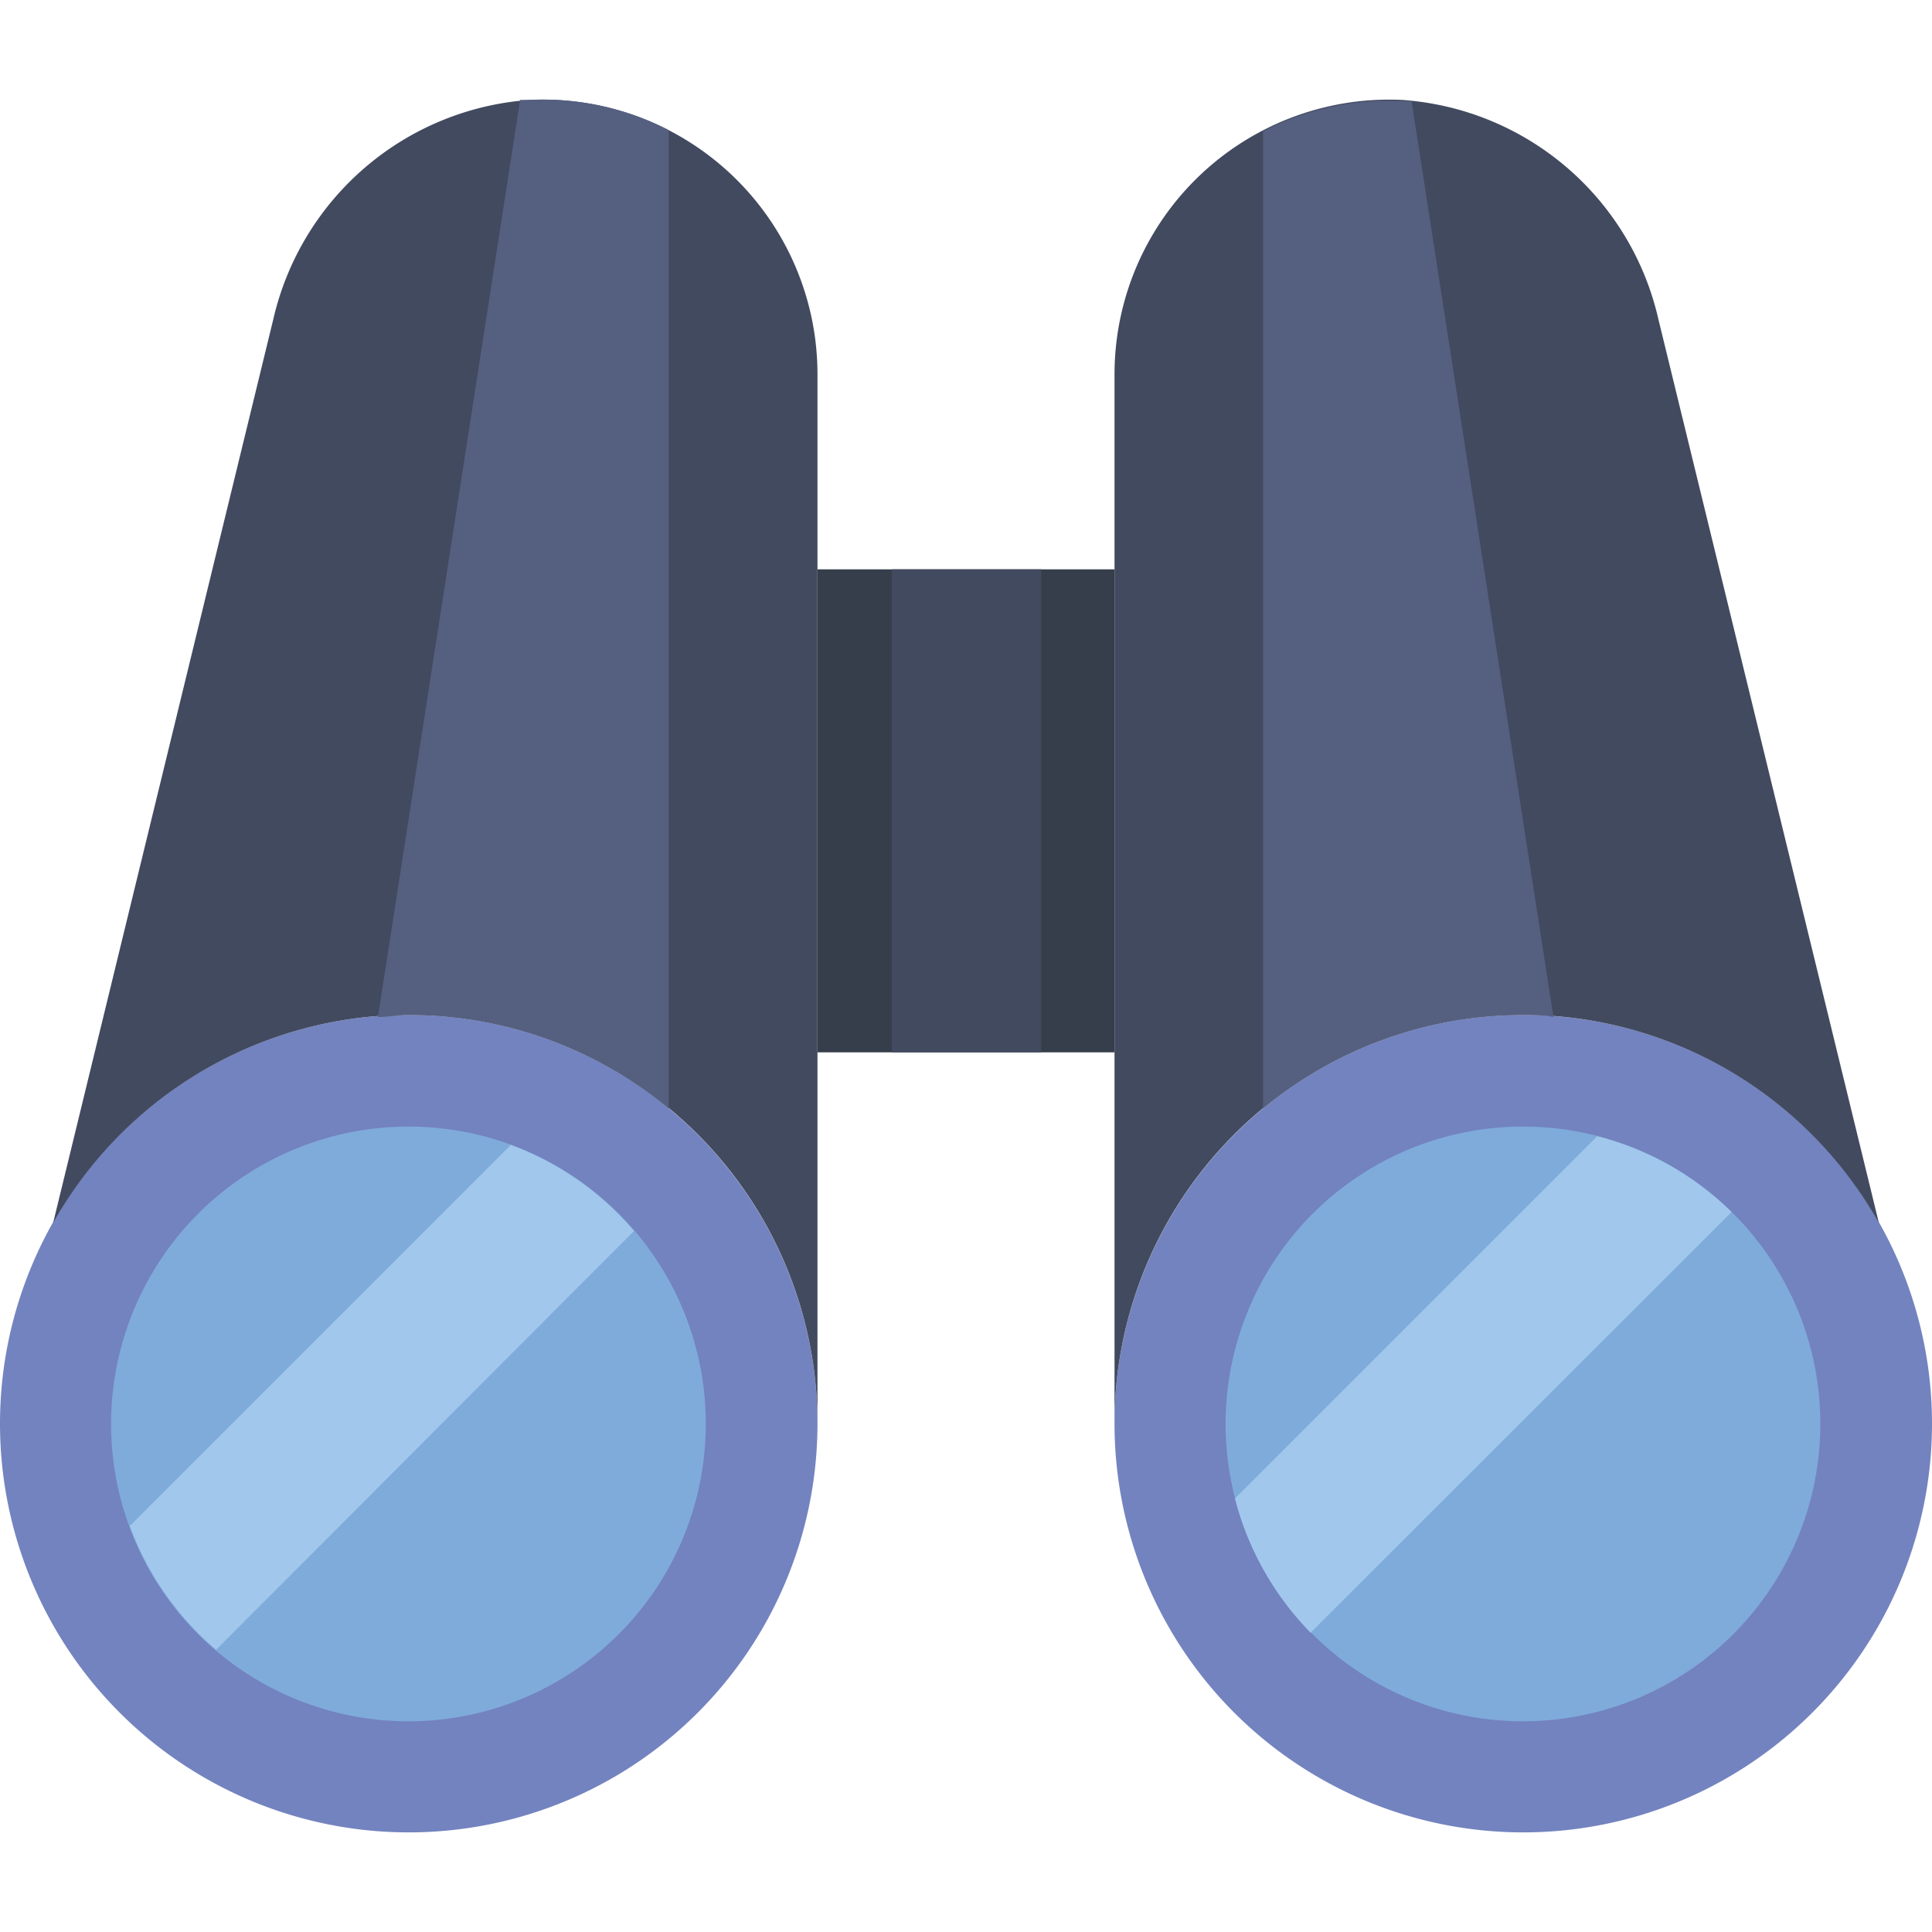 <svg id="Layer_1" data-name="Layer 1" xmlns="http://www.w3.org/2000/svg" viewBox="0 0 64 64"><defs><style>.cls-1{fill:#7383bf}.cls-2{fill:#424a60}.cls-3{fill:#363e4b}.cls-4{fill:#7fabda}.cls-5{fill:#a1c8ec}.cls-6{fill:#556080}</style></defs><title>icons</title><path class="cls-1" d="M27.08 47.16a13.54 13.54 0 1 1-13.54-13.54 13.54 13.54 0 0 1 13.54 13.54zm0 0"/><path class="cls-2" d="M17.55 3.31a9.39 9.39 0 0 0-8.5 7.28L1.76 40.51a13.53 13.53 0 0 1 25.32 6.65V12.4a9.1 9.1 0 0 0-9.53-9.09zm0 0"/><path class="cls-3" d="M27.08 18.86h9.84v16h-9.84z"/><path class="cls-1" d="M64 47.16a13.54 13.54 0 1 1-13.54-13.54A13.54 13.54 0 0 1 64 47.16zm0 0"/><path class="cls-2" d="M36.92 47.7v-.54.54zm9.52-44.39a9.37 9.37 0 0 1 8.5 7.28l7.3 29.92a13.53 13.53 0 0 0-25.32 6.65V12.4a9.1 9.1 0 0 1 9.52-9.09zm0 0"/><path class="cls-4" d="M23.38 47.16a9.85 9.85 0 1 1-9.84-9.84 9.84 9.84 0 0 1 9.84 9.84zm36.92 0a9.85 9.85 0 1 1-9.84-9.84 9.84 9.84 0 0 1 9.84 9.84zm0 0"/><path class="cls-5" d="M43.44 54.06l13.92-13.91a9.79 9.79 0 0 0-4.45-2.51l-12 12a9.87 9.87 0 0 0 2.51 4.45zM16.93 37.92L4.3 50.55a9.84 9.84 0 0 0 2.86 4.1L21 40.78a9.84 9.84 0 0 0-4.1-2.86zm0 0"/><path class="cls-2" d="M29.54 18.86h4.95v16h-4.95z"/><path class="cls-6" d="M41.84 36.72a13.52 13.52 0 0 1 8.62-3.1c.35 0 .68 0 1 .07l-4.7-30.34h-.32a9 9 0 0 0-4.6 1zm-28.3-3.1a13.49 13.49 0 0 1 8.61 3.1V4.31a9.07 9.07 0 0 0-4.6-1h-.32l-4.71 30.38c.34 0 .67-.07 1-.07zm0 0"/></svg>
